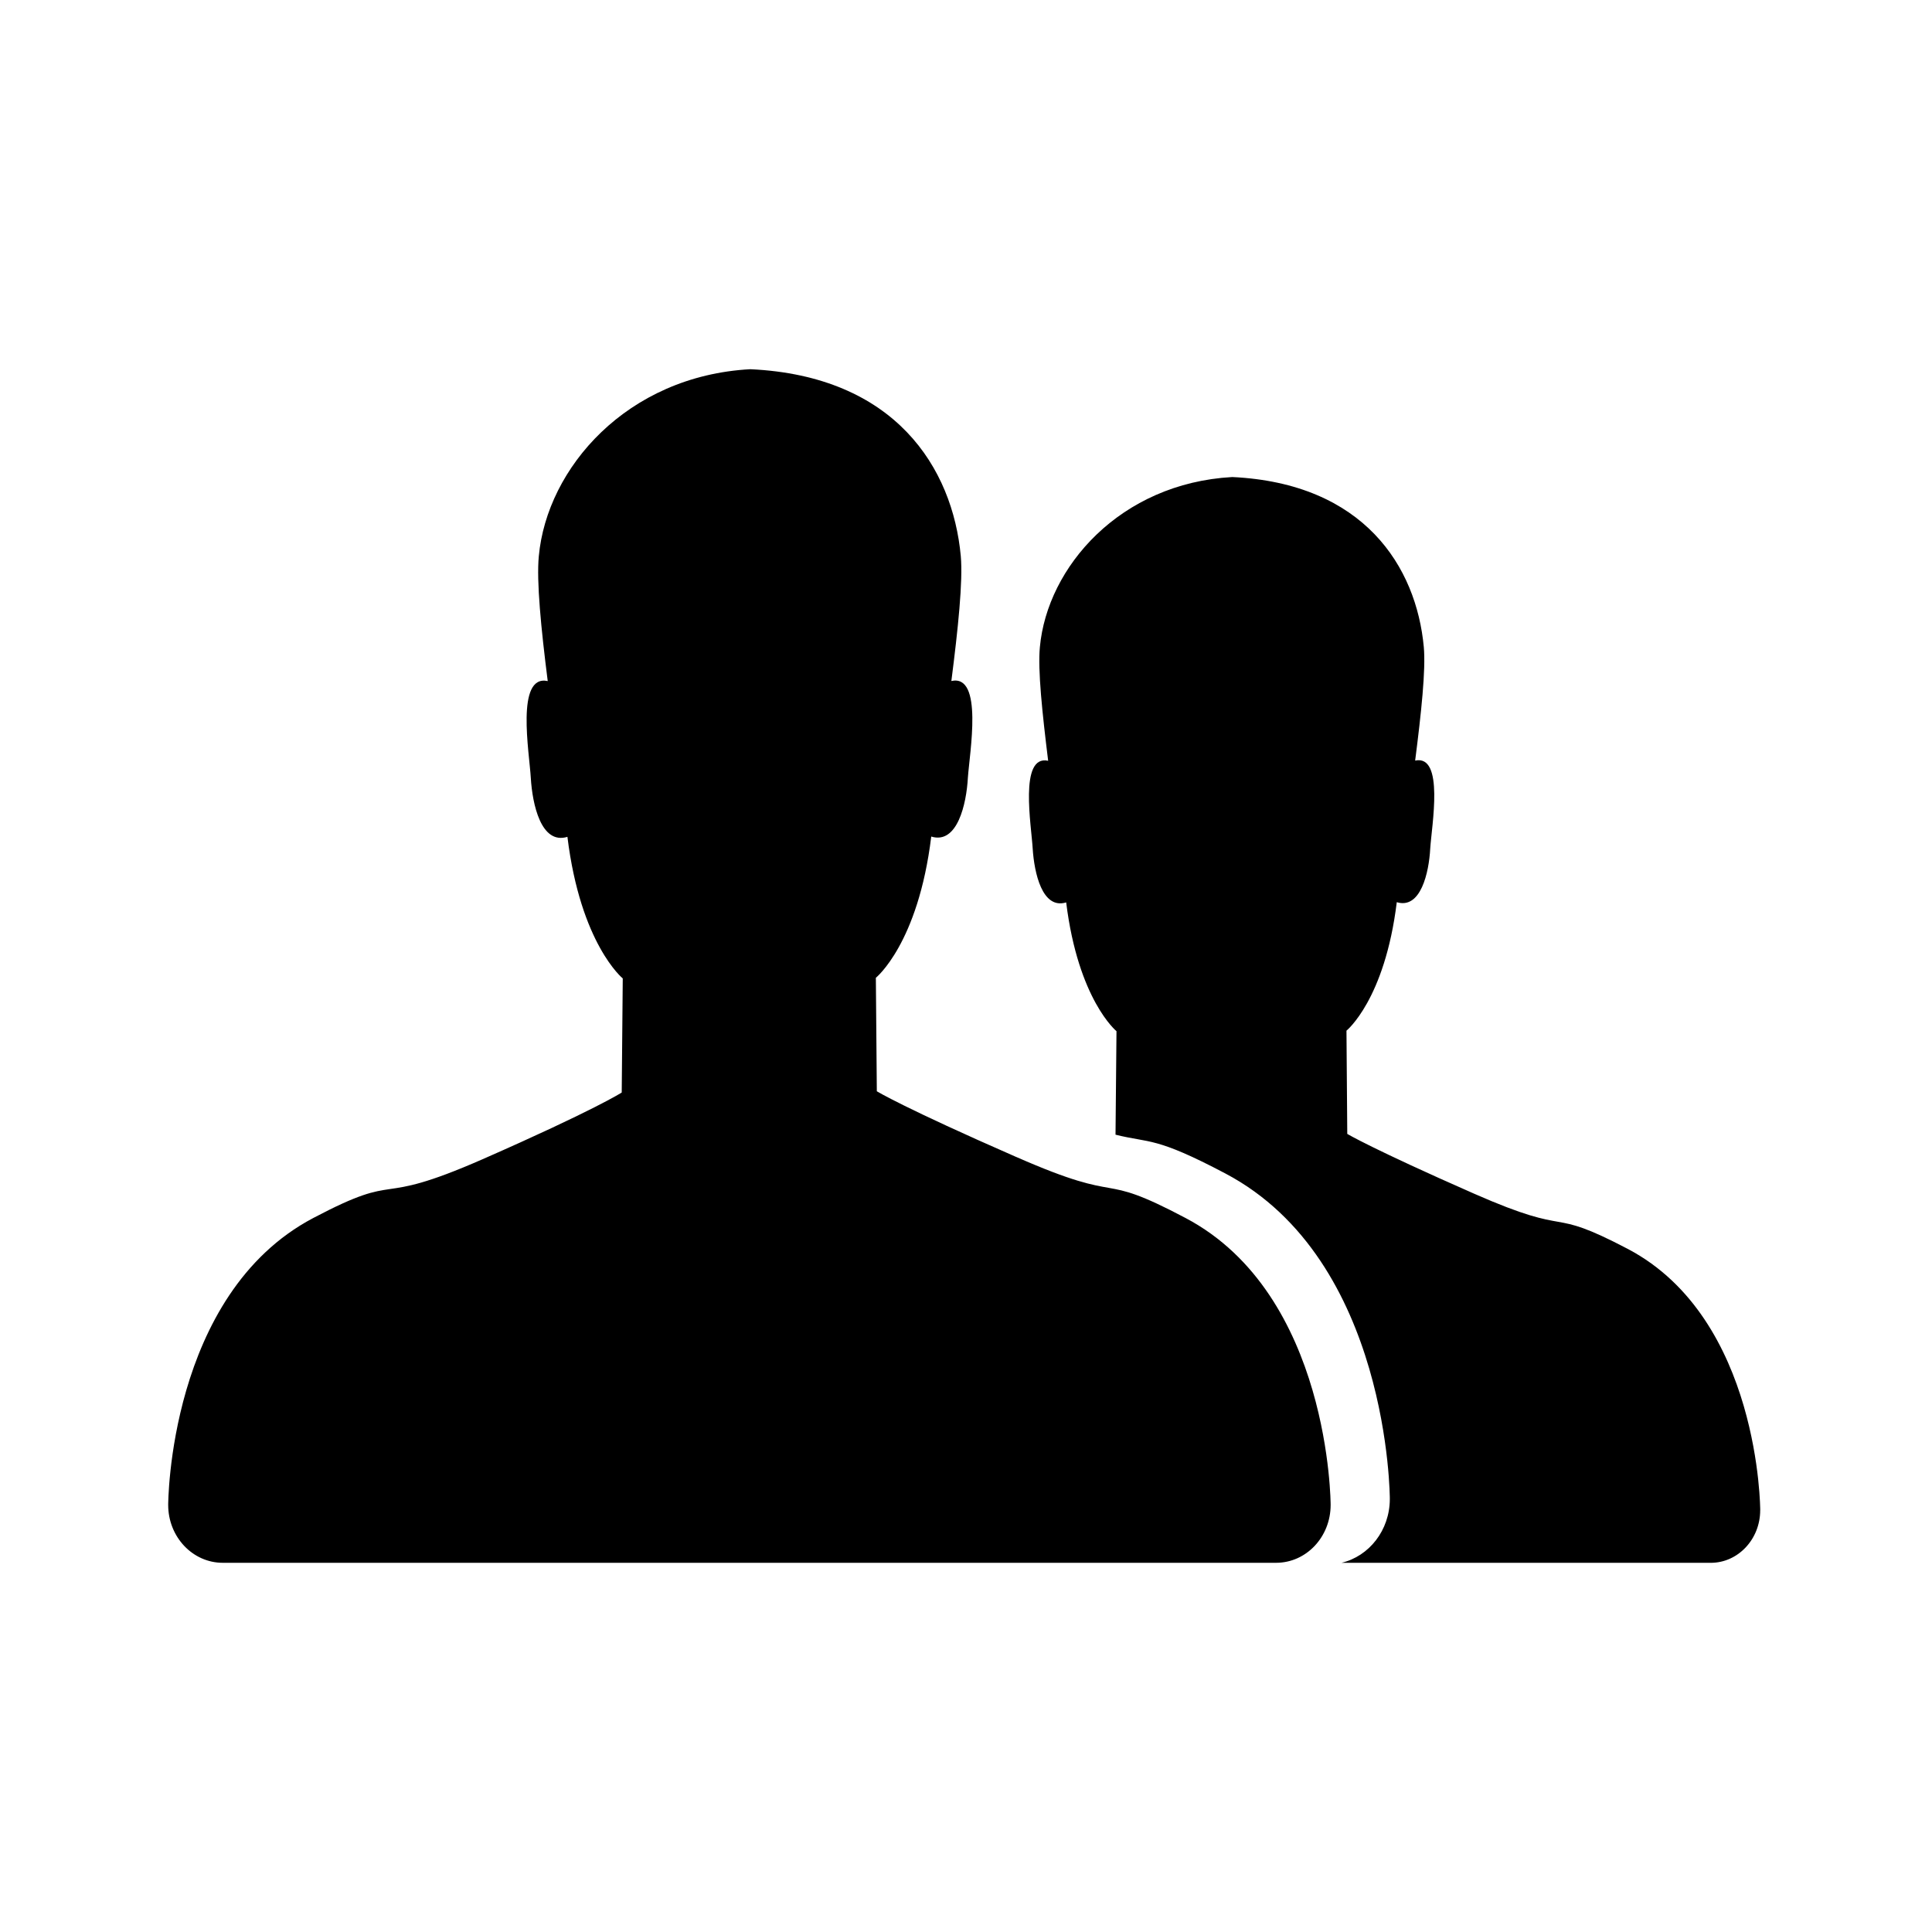 <?xml version="1.0" standalone="no"?><!DOCTYPE svg PUBLIC "-//W3C//DTD SVG 1.1//EN" "http://www.w3.org/Graphics/SVG/1.1/DTD/svg11.dtd"><svg t="1505443609842" class="icon" style="" viewBox="0 0 1024 1024" version="1.1" xmlns="http://www.w3.org/2000/svg" p-id="2375" xmlns:xlink="http://www.w3.org/1999/xlink" width="200" height="200"><defs><style type="text/css"></style></defs><path d="M932.941 800.45c0 0 0 0.001 0 0.003 0 15.362-11.745 27.877-26.235 27.877h-195.721c14.665-3.452 25.649-17.271 25.649-33.873 0 0 0-0.001 0-0.003h0.001c0 0 0-126.508-87.173-172.49-37.275-19.673-39.733-15.957-58.214-20.555l0.513-54.864c0 0-20.281-16.528-26.662-68.25-12.768 3.892-16.928-15.825-17.744-28.393-0.663-12.083-7.356-50.059 8.189-46.677-3.116-25.324-5.553-48.169-4.389-60.239 3.892-42.439 42.501-86.849 101.959-90.145 69.881 3.317 97.583 47.601 101.526 90.046 1.109 12.076-1.346 34.945-4.581 60.239 15.595-3.324 8.751 34.501 7.988 46.677-0.663 12.528-4.994 32.277-17.727 28.369-6.334 51.734-26.662 68.108-26.662 68.108l0.423 54.717c0 0 12.881 7.781 67.245 31.69 54.301 23.887 37.275 6.061 81.611 29.356 70.021 37.005 70.021 138.43 70.021 138.43v0zM538.759 613.268c59.749 26.235 41.025 6.582 89.596 32.293 76.91 40.566 76.91 152.094 76.91 152.094h-0.001c0 0.001 0 0.001 0 0.001 0 16.928-12.881 30.659-28.922 30.659h-558.275c-15.957 0-28.922-13.722-28.922-30.659 0 0 0 0 0-0.001h-0.001c0 0 0-111.585 76.91-152.094 48.656-25.649 29.871-4.886 89.633-31.107 59.693-26.215 73.838-35.393 73.838-35.393l0.547-60.474c0 0-22.357-18.156-29.326-75.043-14.025 4.3-18.59-17.428-19.414-31.263-0.754-13.342-8.127-55.019 8.975-51.297-3.538-27.91-6.011-52.933-4.723-66.221 4.3-46.715 46.715-95.511 112.066-99.070 76.892 3.543 107.291 52.378 111.588 99.045 1.184 13.265-1.437 38.461-4.994 66.207 17.063-3.774 9.662 37.918 8.751 51.297-0.754 13.787-5.553 35.444-19.414 31.152-6.933 56.87-29.356 74.857-29.356 74.857l0.513 60.148c-0.001 0.001 14.1 8.665 73.838 34.805z" p-id="2376"></path></svg>